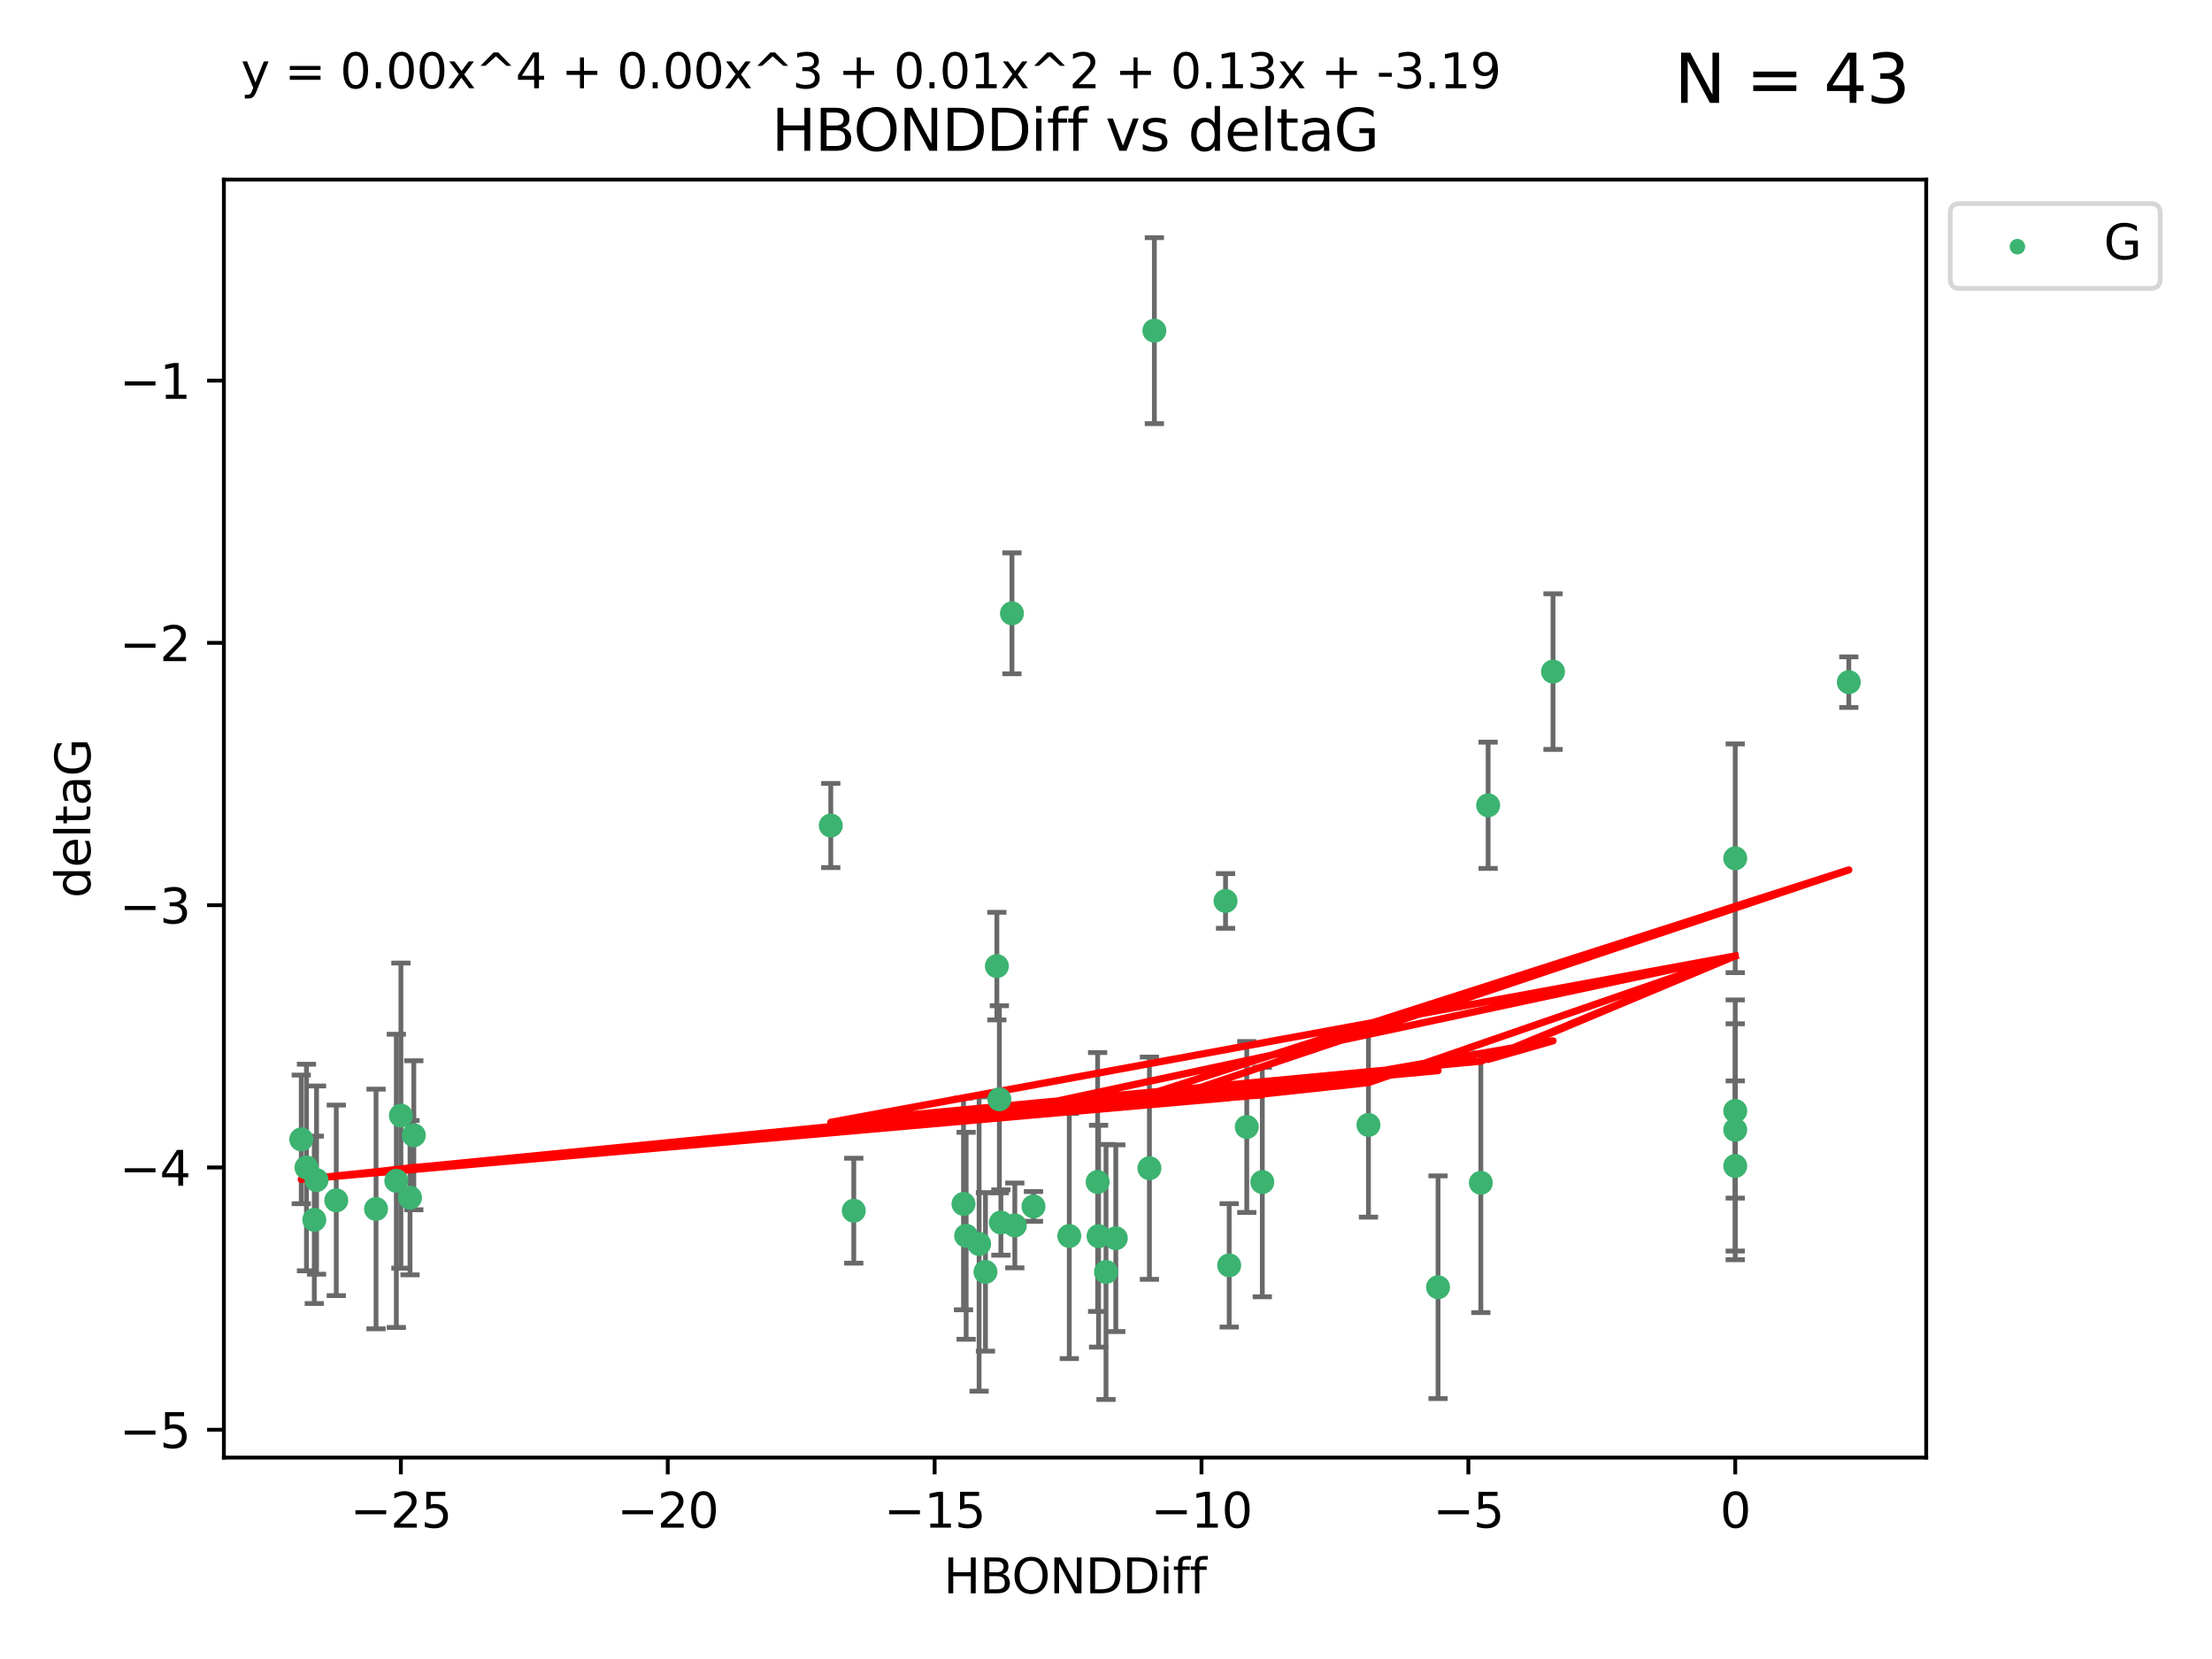 <?xml version="1.0" encoding="utf-8" standalone="no"?>
<!DOCTYPE svg PUBLIC "-//W3C//DTD SVG 1.1//EN"
  "http://www.w3.org/Graphics/SVG/1.1/DTD/svg11.dtd">
<svg xmlns:xlink="http://www.w3.org/1999/xlink" width="460.8pt" height="345.6pt" viewBox="0 0 460.8 345.6" xmlns="http://www.w3.org/2000/svg" version="1.1">
 <defs>
  <style type="text/css">*{stroke-linejoin: round; stroke-linecap: butt}</style>
 </defs>
 <g id="figure_1">
  <g id="patch_1">
   <path d="M 0 345.6 
L 460.8 345.6 
L 460.8 0 
L 0 0 
z
" style="fill: #ffffff"/>
  </g>
  <g id="axes_1">
   <g id="patch_2">
    <path d="M 46.64 303.64 
L 401.26 303.64 
L 401.26 37.411 
L 46.64 37.411 
z
" style="fill: #ffffff"/>
   </g>
   <g id="PathCollection_1">
    <defs>
     <path id="mb81cadf828" d="M 0 1.118 
C 0.297 1.118 0.581 1 0.791 0.791 
C 1 0.581 1.118 0.297 1.118 0 
C 1.118 -0.297 1 -0.581 0.791 -0.791 
C 0.581 -1 0.297 -1.118 0 -1.118 
C -0.297 -1.118 -0.581 -1 -0.791 -0.791 
C -1 -0.581 -1.118 -0.297 -1.118 0 
C -1.118 0.297 -1 0.581 -0.791 0.791 
C -0.581 1 -0.297 1.118 0 1.118 
z
" style="stroke: #3cb371"/>
    </defs>
    <g clip-path="url(#p5a079c9847)">
     <use xlink:href="#mb81cadf828" x="230.401" y="264.972" style="fill: #3cb371; stroke: #3cb371"/>
     <use xlink:href="#mb81cadf828" x="239.445" y="243.357" style="fill: #3cb371; stroke: #3cb371"/>
     <use xlink:href="#mb81cadf828" x="70.053" y="250.055" style="fill: #3cb371; stroke: #3cb371"/>
     <use xlink:href="#mb81cadf828" x="203.966" y="259.141" style="fill: #3cb371; stroke: #3cb371"/>
     <use xlink:href="#mb81cadf828" x="177.858" y="252.211" style="fill: #3cb371; stroke: #3cb371"/>
     <use xlink:href="#mb81cadf828" x="256.061" y="263.595" style="fill: #3cb371; stroke: #3cb371"/>
     <use xlink:href="#mb81cadf828" x="65.941" y="245.836" style="fill: #3cb371; stroke: #3cb371"/>
     <use xlink:href="#mb81cadf828" x="201.269" y="257.437" style="fill: #3cb371; stroke: #3cb371"/>
     <use xlink:href="#mb81cadf828" x="83.517" y="232.401" style="fill: #3cb371; stroke: #3cb371"/>
     <use xlink:href="#mb81cadf828" x="86.204" y="236.494" style="fill: #3cb371; stroke: #3cb371"/>
     <use xlink:href="#mb81cadf828" x="82.563" y="245.992" style="fill: #3cb371; stroke: #3cb371"/>
     <use xlink:href="#mb81cadf828" x="222.751" y="257.476" style="fill: #3cb371; stroke: #3cb371"/>
     <use xlink:href="#mb81cadf828" x="85.414" y="249.492" style="fill: #3cb371; stroke: #3cb371"/>
     <use xlink:href="#mb81cadf828" x="78.337" y="251.854" style="fill: #3cb371; stroke: #3cb371"/>
     <use xlink:href="#mb81cadf828" x="65.472" y="254.111" style="fill: #3cb371; stroke: #3cb371"/>
     <use xlink:href="#mb81cadf828" x="228.852" y="257.518" style="fill: #3cb371; stroke: #3cb371"/>
     <use xlink:href="#mb81cadf828" x="228.658" y="246.229" style="fill: #3cb371; stroke: #3cb371"/>
     <use xlink:href="#mb81cadf828" x="211.404" y="255.28" style="fill: #3cb371; stroke: #3cb371"/>
     <use xlink:href="#mb81cadf828" x="232.443" y="257.942" style="fill: #3cb371; stroke: #3cb371"/>
     <use xlink:href="#mb81cadf828" x="385.141" y="142.106" style="fill: #3cb371; stroke: #3cb371"/>
     <use xlink:href="#mb81cadf828" x="240.475" y="68.883" style="fill: #3cb371; stroke: #3cb371"/>
     <use xlink:href="#mb81cadf828" x="208.503" y="254.674" style="fill: #3cb371; stroke: #3cb371"/>
     <use xlink:href="#mb81cadf828" x="262.96" y="246.241" style="fill: #3cb371; stroke: #3cb371"/>
     <use xlink:href="#mb81cadf828" x="205.29" y="264.956" style="fill: #3cb371; stroke: #3cb371"/>
     <use xlink:href="#mb81cadf828" x="259.725" y="234.768" style="fill: #3cb371; stroke: #3cb371"/>
     <use xlink:href="#mb81cadf828" x="207.669" y="201.259" style="fill: #3cb371; stroke: #3cb371"/>
     <use xlink:href="#mb81cadf828" x="215.295" y="251.32" style="fill: #3cb371; stroke: #3cb371"/>
     <use xlink:href="#mb81cadf828" x="200.718" y="250.798" style="fill: #3cb371; stroke: #3cb371"/>
     <use xlink:href="#mb81cadf828" x="299.57" y="268.158" style="fill: #3cb371; stroke: #3cb371"/>
     <use xlink:href="#mb81cadf828" x="208.188" y="229.002" style="fill: #3cb371; stroke: #3cb371"/>
     <use xlink:href="#mb81cadf828" x="62.759" y="237.354" style="fill: #3cb371; stroke: #3cb371"/>
     <use xlink:href="#mb81cadf828" x="63.843" y="243.213" style="fill: #3cb371; stroke: #3cb371"/>
     <use xlink:href="#mb81cadf828" x="210.809" y="127.765" style="fill: #3cb371; stroke: #3cb371"/>
     <use xlink:href="#mb81cadf828" x="361.482" y="242.893" style="fill: #3cb371; stroke: #3cb371"/>
     <use xlink:href="#mb81cadf828" x="310.004" y="167.759" style="fill: #3cb371; stroke: #3cb371"/>
     <use xlink:href="#mb81cadf828" x="323.521" y="139.907" style="fill: #3cb371; stroke: #3cb371"/>
     <use xlink:href="#mb81cadf828" x="255.302" y="187.683" style="fill: #3cb371; stroke: #3cb371"/>
     <use xlink:href="#mb81cadf828" x="285.074" y="234.344" style="fill: #3cb371; stroke: #3cb371"/>
     <use xlink:href="#mb81cadf828" x="361.482" y="178.803" style="fill: #3cb371; stroke: #3cb371"/>
     <use xlink:href="#mb81cadf828" x="361.482" y="235.362" style="fill: #3cb371; stroke: #3cb371"/>
     <use xlink:href="#mb81cadf828" x="308.485" y="246.397" style="fill: #3cb371; stroke: #3cb371"/>
     <use xlink:href="#mb81cadf828" x="173.067" y="171.969" style="fill: #3cb371; stroke: #3cb371"/>
     <use xlink:href="#mb81cadf828" x="361.482" y="231.428" style="fill: #3cb371; stroke: #3cb371"/>
    </g>
   </g>
   <g id="matplotlib.axis_1">
    <g id="xtick_1">
     <g id="line2d_1">
      <defs>
       <path id="mbbb2f25115" d="M 0 0 
L 0 3.5 
" style="stroke: #000000; stroke-width: 0.8"/>
      </defs>
      <g>
       <use xlink:href="#mbbb2f25115" x="83.511" y="303.64" style="stroke: #000000; stroke-width: 0.8"/>
      </g>
     </g>
     <g id="text_1">
      <!-- −25 -->
      <g transform="translate(72.959 318.238)scale(0.1 -0.1)">
       <defs>
        <path id="DejaVuSans-2212" d="M 678 2272 
L 4684 2272 
L 4684 1741 
L 678 1741 
L 678 2272 
z
" transform="scale(0.016)"/>
        <path id="DejaVuSans-32" d="M 1228 531 
L 3431 531 
L 3431 0 
L 469 0 
L 469 531 
Q 828 903 1448 1529 
Q 2069 2156 2228 2338 
Q 2531 2678 2651 2914 
Q 2772 3150 2772 3378 
Q 2772 3750 2511 3984 
Q 2250 4219 1831 4219 
Q 1534 4219 1204 4116 
Q 875 4013 500 3803 
L 500 4441 
Q 881 4594 1212 4672 
Q 1544 4750 1819 4750 
Q 2544 4750 2975 4387 
Q 3406 4025 3406 3419 
Q 3406 3131 3298 2873 
Q 3191 2616 2906 2266 
Q 2828 2175 2409 1742 
Q 1991 1309 1228 531 
z
" transform="scale(0.016)"/>
        <path id="DejaVuSans-35" d="M 691 4666 
L 3169 4666 
L 3169 4134 
L 1269 4134 
L 1269 2991 
Q 1406 3038 1543 3061 
Q 1681 3084 1819 3084 
Q 2600 3084 3056 2656 
Q 3513 2228 3513 1497 
Q 3513 744 3044 326 
Q 2575 -91 1722 -91 
Q 1428 -91 1123 -41 
Q 819 9 494 109 
L 494 744 
Q 775 591 1075 516 
Q 1375 441 1709 441 
Q 2250 441 2565 725 
Q 2881 1009 2881 1497 
Q 2881 1984 2565 2268 
Q 2250 2553 1709 2553 
Q 1456 2553 1204 2497 
Q 953 2441 691 2322 
L 691 4666 
z
" transform="scale(0.016)"/>
       </defs>
       <use xlink:href="#DejaVuSans-2212"/>
       <use xlink:href="#DejaVuSans-32" x="83.789"/>
       <use xlink:href="#DejaVuSans-35" x="147.412"/>
      </g>
     </g>
    </g>
    <g id="xtick_2">
     <g id="line2d_2">
      <g>
       <use xlink:href="#mbbb2f25115" x="139.105" y="303.64" style="stroke: #000000; stroke-width: 0.8"/>
      </g>
     </g>
     <g id="text_2">
      <!-- −20 -->
      <g transform="translate(128.553 318.238)scale(0.1 -0.1)">
       <defs>
        <path id="DejaVuSans-30" d="M 2034 4250 
Q 1547 4250 1301 3770 
Q 1056 3291 1056 2328 
Q 1056 1369 1301 889 
Q 1547 409 2034 409 
Q 2525 409 2770 889 
Q 3016 1369 3016 2328 
Q 3016 3291 2770 3770 
Q 2525 4250 2034 4250 
z
M 2034 4750 
Q 2819 4750 3233 4129 
Q 3647 3509 3647 2328 
Q 3647 1150 3233 529 
Q 2819 -91 2034 -91 
Q 1250 -91 836 529 
Q 422 1150 422 2328 
Q 422 3509 836 4129 
Q 1250 4750 2034 4750 
z
" transform="scale(0.016)"/>
       </defs>
       <use xlink:href="#DejaVuSans-2212"/>
       <use xlink:href="#DejaVuSans-32" x="83.789"/>
       <use xlink:href="#DejaVuSans-30" x="147.412"/>
      </g>
     </g>
    </g>
    <g id="xtick_3">
     <g id="line2d_3">
      <g>
       <use xlink:href="#mbbb2f25115" x="194.7" y="303.64" style="stroke: #000000; stroke-width: 0.8"/>
      </g>
     </g>
     <g id="text_3">
      <!-- −15 -->
      <g transform="translate(184.147 318.238)scale(0.1 -0.1)">
       <defs>
        <path id="DejaVuSans-31" d="M 794 531 
L 1825 531 
L 1825 4091 
L 703 3866 
L 703 4441 
L 1819 4666 
L 2450 4666 
L 2450 531 
L 3481 531 
L 3481 0 
L 794 0 
L 794 531 
z
" transform="scale(0.016)"/>
       </defs>
       <use xlink:href="#DejaVuSans-2212"/>
       <use xlink:href="#DejaVuSans-31" x="83.789"/>
       <use xlink:href="#DejaVuSans-35" x="147.412"/>
      </g>
     </g>
    </g>
    <g id="xtick_4">
     <g id="line2d_4">
      <g>
       <use xlink:href="#mbbb2f25115" x="250.294" y="303.64" style="stroke: #000000; stroke-width: 0.8"/>
      </g>
     </g>
     <g id="text_4">
      <!-- −10 -->
      <g transform="translate(239.742 318.238)scale(0.1 -0.1)">
       <use xlink:href="#DejaVuSans-2212"/>
       <use xlink:href="#DejaVuSans-31" x="83.789"/>
       <use xlink:href="#DejaVuSans-30" x="147.412"/>
      </g>
     </g>
    </g>
    <g id="xtick_5">
     <g id="line2d_5">
      <g>
       <use xlink:href="#mbbb2f25115" x="305.888" y="303.64" style="stroke: #000000; stroke-width: 0.8"/>
      </g>
     </g>
     <g id="text_5">
      <!-- −5 -->
      <g transform="translate(298.517 318.238)scale(0.1 -0.1)">
       <use xlink:href="#DejaVuSans-2212"/>
       <use xlink:href="#DejaVuSans-35" x="83.789"/>
      </g>
     </g>
    </g>
    <g id="xtick_6">
     <g id="line2d_6">
      <g>
       <use xlink:href="#mbbb2f25115" x="361.482" y="303.64" style="stroke: #000000; stroke-width: 0.8"/>
      </g>
     </g>
     <g id="text_6">
      <!-- 0 -->
      <g transform="translate(358.301 318.238)scale(0.1 -0.1)">
       <use xlink:href="#DejaVuSans-30"/>
      </g>
     </g>
    </g>
    <g id="text_7">
     <!-- HBONDDiff -->
     <g transform="translate(196.561 331.917)scale(0.1 -0.1)">
      <defs>
       <path id="DejaVuSans-48" d="M 628 4666 
L 1259 4666 
L 1259 2753 
L 3553 2753 
L 3553 4666 
L 4184 4666 
L 4184 0 
L 3553 0 
L 3553 2222 
L 1259 2222 
L 1259 0 
L 628 0 
L 628 4666 
z
" transform="scale(0.016)"/>
       <path id="DejaVuSans-42" d="M 1259 2228 
L 1259 519 
L 2272 519 
Q 2781 519 3026 730 
Q 3272 941 3272 1375 
Q 3272 1813 3026 2020 
Q 2781 2228 2272 2228 
L 1259 2228 
z
M 1259 4147 
L 1259 2741 
L 2194 2741 
Q 2656 2741 2882 2914 
Q 3109 3088 3109 3444 
Q 3109 3797 2882 3972 
Q 2656 4147 2194 4147 
L 1259 4147 
z
M 628 4666 
L 2241 4666 
Q 2963 4666 3353 4366 
Q 3744 4066 3744 3513 
Q 3744 3084 3544 2831 
Q 3344 2578 2956 2516 
Q 3422 2416 3680 2098 
Q 3938 1781 3938 1306 
Q 3938 681 3513 340 
Q 3088 0 2303 0 
L 628 0 
L 628 4666 
z
" transform="scale(0.016)"/>
       <path id="DejaVuSans-4f" d="M 2522 4238 
Q 1834 4238 1429 3725 
Q 1025 3213 1025 2328 
Q 1025 1447 1429 934 
Q 1834 422 2522 422 
Q 3209 422 3611 934 
Q 4013 1447 4013 2328 
Q 4013 3213 3611 3725 
Q 3209 4238 2522 4238 
z
M 2522 4750 
Q 3503 4750 4090 4092 
Q 4678 3434 4678 2328 
Q 4678 1225 4090 567 
Q 3503 -91 2522 -91 
Q 1538 -91 948 565 
Q 359 1222 359 2328 
Q 359 3434 948 4092 
Q 1538 4750 2522 4750 
z
" transform="scale(0.016)"/>
       <path id="DejaVuSans-4e" d="M 628 4666 
L 1478 4666 
L 3547 763 
L 3547 4666 
L 4159 4666 
L 4159 0 
L 3309 0 
L 1241 3903 
L 1241 0 
L 628 0 
L 628 4666 
z
" transform="scale(0.016)"/>
       <path id="DejaVuSans-44" d="M 1259 4147 
L 1259 519 
L 2022 519 
Q 2988 519 3436 956 
Q 3884 1394 3884 2338 
Q 3884 3275 3436 3711 
Q 2988 4147 2022 4147 
L 1259 4147 
z
M 628 4666 
L 1925 4666 
Q 3281 4666 3915 4102 
Q 4550 3538 4550 2338 
Q 4550 1131 3912 565 
Q 3275 0 1925 0 
L 628 0 
L 628 4666 
z
" transform="scale(0.016)"/>
       <path id="DejaVuSans-69" d="M 603 3500 
L 1178 3500 
L 1178 0 
L 603 0 
L 603 3500 
z
M 603 4863 
L 1178 4863 
L 1178 4134 
L 603 4134 
L 603 4863 
z
" transform="scale(0.016)"/>
       <path id="DejaVuSans-66" d="M 2375 4863 
L 2375 4384 
L 1825 4384 
Q 1516 4384 1395 4259 
Q 1275 4134 1275 3809 
L 1275 3500 
L 2222 3500 
L 2222 3053 
L 1275 3053 
L 1275 0 
L 697 0 
L 697 3053 
L 147 3053 
L 147 3500 
L 697 3500 
L 697 3744 
Q 697 4328 969 4595 
Q 1241 4863 1831 4863 
L 2375 4863 
z
" transform="scale(0.016)"/>
      </defs>
      <use xlink:href="#DejaVuSans-48"/>
      <use xlink:href="#DejaVuSans-42" x="75.195"/>
      <use xlink:href="#DejaVuSans-4f" x="142.049"/>
      <use xlink:href="#DejaVuSans-4e" x="220.76"/>
      <use xlink:href="#DejaVuSans-44" x="295.564"/>
      <use xlink:href="#DejaVuSans-44" x="372.566"/>
      <use xlink:href="#DejaVuSans-69" x="449.568"/>
      <use xlink:href="#DejaVuSans-66" x="477.352"/>
      <use xlink:href="#DejaVuSans-66" x="512.557"/>
     </g>
    </g>
   </g>
   <g id="matplotlib.axis_2">
    <g id="ytick_1">
     <g id="line2d_7">
      <defs>
       <path id="mfcc86437fc" d="M 0 0 
L -3.5 0 
" style="stroke: #000000; stroke-width: 0.8"/>
      </defs>
      <g>
       <use xlink:href="#mfcc86437fc" x="46.64" y="297.844" style="stroke: #000000; stroke-width: 0.8"/>
      </g>
     </g>
     <g id="text_8">
      <!-- −5 -->
      <g transform="translate(24.898 301.643)scale(0.1 -0.1)">
       <use xlink:href="#DejaVuSans-2212"/>
       <use xlink:href="#DejaVuSans-35" x="83.789"/>
      </g>
     </g>
    </g>
    <g id="ytick_2">
     <g id="line2d_8">
      <g>
       <use xlink:href="#mfcc86437fc" x="46.64" y="243.204" style="stroke: #000000; stroke-width: 0.8"/>
      </g>
     </g>
     <g id="text_9">
      <!-- −4 -->
      <g transform="translate(24.898 247.003)scale(0.1 -0.1)">
       <defs>
        <path id="DejaVuSans-34" d="M 2419 4116 
L 825 1625 
L 2419 1625 
L 2419 4116 
z
M 2253 4666 
L 3047 4666 
L 3047 1625 
L 3713 1625 
L 3713 1100 
L 3047 1100 
L 3047 0 
L 2419 0 
L 2419 1100 
L 313 1100 
L 313 1709 
L 2253 4666 
z
" transform="scale(0.016)"/>
       </defs>
       <use xlink:href="#DejaVuSans-2212"/>
       <use xlink:href="#DejaVuSans-34" x="83.789"/>
      </g>
     </g>
    </g>
    <g id="ytick_3">
     <g id="line2d_9">
      <g>
       <use xlink:href="#mfcc86437fc" x="46.64" y="188.564" style="stroke: #000000; stroke-width: 0.8"/>
      </g>
     </g>
     <g id="text_10">
      <!-- −3 -->
      <g transform="translate(24.898 192.364)scale(0.1 -0.1)">
       <defs>
        <path id="DejaVuSans-33" d="M 2597 2516 
Q 3050 2419 3304 2112 
Q 3559 1806 3559 1356 
Q 3559 666 3084 287 
Q 2609 -91 1734 -91 
Q 1441 -91 1130 -33 
Q 819 25 488 141 
L 488 750 
Q 750 597 1062 519 
Q 1375 441 1716 441 
Q 2309 441 2620 675 
Q 2931 909 2931 1356 
Q 2931 1769 2642 2001 
Q 2353 2234 1838 2234 
L 1294 2234 
L 1294 2753 
L 1863 2753 
Q 2328 2753 2575 2939 
Q 2822 3125 2822 3475 
Q 2822 3834 2567 4026 
Q 2313 4219 1838 4219 
Q 1578 4219 1281 4162 
Q 984 4106 628 3988 
L 628 4550 
Q 988 4650 1302 4700 
Q 1616 4750 1894 4750 
Q 2613 4750 3031 4423 
Q 3450 4097 3450 3541 
Q 3450 3153 3228 2886 
Q 3006 2619 2597 2516 
z
" transform="scale(0.016)"/>
       </defs>
       <use xlink:href="#DejaVuSans-2212"/>
       <use xlink:href="#DejaVuSans-33" x="83.789"/>
      </g>
     </g>
    </g>
    <g id="ytick_4">
     <g id="line2d_10">
      <g>
       <use xlink:href="#mfcc86437fc" x="46.64" y="133.924" style="stroke: #000000; stroke-width: 0.8"/>
      </g>
     </g>
     <g id="text_11">
      <!-- −2 -->
      <g transform="translate(24.898 137.724)scale(0.1 -0.1)">
       <use xlink:href="#DejaVuSans-2212"/>
       <use xlink:href="#DejaVuSans-32" x="83.789"/>
      </g>
     </g>
    </g>
    <g id="ytick_5">
     <g id="line2d_11">
      <g>
       <use xlink:href="#mfcc86437fc" x="46.64" y="79.284" style="stroke: #000000; stroke-width: 0.8"/>
      </g>
     </g>
     <g id="text_12">
      <!-- −1 -->
      <g transform="translate(24.898 83.084)scale(0.1 -0.1)">
       <use xlink:href="#DejaVuSans-2212"/>
       <use xlink:href="#DejaVuSans-31" x="83.789"/>
      </g>
     </g>
    </g>
    <g id="text_13">
     <!-- deltaG -->
     <g transform="translate(18.818 187.064)rotate(-90)scale(0.1 -0.1)">
      <defs>
       <path id="DejaVuSans-64" d="M 2906 2969 
L 2906 4863 
L 3481 4863 
L 3481 0 
L 2906 0 
L 2906 525 
Q 2725 213 2448 61 
Q 2172 -91 1784 -91 
Q 1150 -91 751 415 
Q 353 922 353 1747 
Q 353 2572 751 3078 
Q 1150 3584 1784 3584 
Q 2172 3584 2448 3432 
Q 2725 3281 2906 2969 
z
M 947 1747 
Q 947 1113 1208 752 
Q 1469 391 1925 391 
Q 2381 391 2643 752 
Q 2906 1113 2906 1747 
Q 2906 2381 2643 2742 
Q 2381 3103 1925 3103 
Q 1469 3103 1208 2742 
Q 947 2381 947 1747 
z
" transform="scale(0.016)"/>
       <path id="DejaVuSans-65" d="M 3597 1894 
L 3597 1613 
L 953 1613 
Q 991 1019 1311 708 
Q 1631 397 2203 397 
Q 2534 397 2845 478 
Q 3156 559 3463 722 
L 3463 178 
Q 3153 47 2828 -22 
Q 2503 -91 2169 -91 
Q 1331 -91 842 396 
Q 353 884 353 1716 
Q 353 2575 817 3079 
Q 1281 3584 2069 3584 
Q 2775 3584 3186 3129 
Q 3597 2675 3597 1894 
z
M 3022 2063 
Q 3016 2534 2758 2815 
Q 2500 3097 2075 3097 
Q 1594 3097 1305 2825 
Q 1016 2553 972 2059 
L 3022 2063 
z
" transform="scale(0.016)"/>
       <path id="DejaVuSans-6c" d="M 603 4863 
L 1178 4863 
L 1178 0 
L 603 0 
L 603 4863 
z
" transform="scale(0.016)"/>
       <path id="DejaVuSans-74" d="M 1172 4494 
L 1172 3500 
L 2356 3500 
L 2356 3053 
L 1172 3053 
L 1172 1153 
Q 1172 725 1289 603 
Q 1406 481 1766 481 
L 2356 481 
L 2356 0 
L 1766 0 
Q 1100 0 847 248 
Q 594 497 594 1153 
L 594 3053 
L 172 3053 
L 172 3500 
L 594 3500 
L 594 4494 
L 1172 4494 
z
" transform="scale(0.016)"/>
       <path id="DejaVuSans-61" d="M 2194 1759 
Q 1497 1759 1228 1600 
Q 959 1441 959 1056 
Q 959 750 1161 570 
Q 1363 391 1709 391 
Q 2188 391 2477 730 
Q 2766 1069 2766 1631 
L 2766 1759 
L 2194 1759 
z
M 3341 1997 
L 3341 0 
L 2766 0 
L 2766 531 
Q 2569 213 2275 61 
Q 1981 -91 1556 -91 
Q 1019 -91 701 211 
Q 384 513 384 1019 
Q 384 1609 779 1909 
Q 1175 2209 1959 2209 
L 2766 2209 
L 2766 2266 
Q 2766 2663 2505 2880 
Q 2244 3097 1772 3097 
Q 1472 3097 1187 3025 
Q 903 2953 641 2809 
L 641 3341 
Q 956 3463 1253 3523 
Q 1550 3584 1831 3584 
Q 2591 3584 2966 3190 
Q 3341 2797 3341 1997 
z
" transform="scale(0.016)"/>
       <path id="DejaVuSans-47" d="M 3809 666 
L 3809 1919 
L 2778 1919 
L 2778 2438 
L 4434 2438 
L 4434 434 
Q 4069 175 3628 42 
Q 3188 -91 2688 -91 
Q 1594 -91 976 548 
Q 359 1188 359 2328 
Q 359 3472 976 4111 
Q 1594 4750 2688 4750 
Q 3144 4750 3555 4637 
Q 3966 4525 4313 4306 
L 4313 3634 
Q 3963 3931 3569 4081 
Q 3175 4231 2741 4231 
Q 1884 4231 1454 3753 
Q 1025 3275 1025 2328 
Q 1025 1384 1454 906 
Q 1884 428 2741 428 
Q 3075 428 3337 486 
Q 3600 544 3809 666 
z
" transform="scale(0.016)"/>
      </defs>
      <use xlink:href="#DejaVuSans-64"/>
      <use xlink:href="#DejaVuSans-65" x="63.477"/>
      <use xlink:href="#DejaVuSans-6c" x="125"/>
      <use xlink:href="#DejaVuSans-74" x="152.783"/>
      <use xlink:href="#DejaVuSans-61" x="191.992"/>
      <use xlink:href="#DejaVuSans-47" x="253.271"/>
     </g>
    </g>
   </g>
   <g id="LineCollection_1">
    <path d="M 230.401 291.539 
L 230.401 238.405 
" clip-path="url(#p5a079c9847)" style="fill: none; stroke: #696969"/>
    <path d="M 239.445 266.51 
L 239.445 220.204 
" clip-path="url(#p5a079c9847)" style="fill: none; stroke: #696969"/>
    <path d="M 70.053 269.901 
L 70.053 230.209 
" clip-path="url(#p5a079c9847)" style="fill: none; stroke: #696969"/>
    <path d="M 203.966 289.801 
L 203.966 228.482 
" clip-path="url(#p5a079c9847)" style="fill: none; stroke: #696969"/>
    <path d="M 177.858 263.143 
L 177.858 241.28 
" clip-path="url(#p5a079c9847)" style="fill: none; stroke: #696969"/>
    <path d="M 256.061 276.447 
L 256.061 250.742 
" clip-path="url(#p5a079c9847)" style="fill: none; stroke: #696969"/>
    <path d="M 65.941 265.441 
L 65.941 226.232 
" clip-path="url(#p5a079c9847)" style="fill: none; stroke: #696969"/>
    <path d="M 201.269 278.993 
L 201.269 235.88 
" clip-path="url(#p5a079c9847)" style="fill: none; stroke: #696969"/>
    <path d="M 83.517 264.182 
L 83.517 200.62 
" clip-path="url(#p5a079c9847)" style="fill: none; stroke: #696969"/>
    <path d="M 86.204 252.013 
L 86.204 220.976 
" clip-path="url(#p5a079c9847)" style="fill: none; stroke: #696969"/>
    <path d="M 82.563 276.528 
L 82.563 215.456 
" clip-path="url(#p5a079c9847)" style="fill: none; stroke: #696969"/>
    <path d="M 222.751 283.018 
L 222.751 231.934 
" clip-path="url(#p5a079c9847)" style="fill: none; stroke: #696969"/>
    <path d="M 85.414 265.571 
L 85.414 233.414 
" clip-path="url(#p5a079c9847)" style="fill: none; stroke: #696969"/>
    <path d="M 78.337 276.82 
L 78.337 226.888 
" clip-path="url(#p5a079c9847)" style="fill: none; stroke: #696969"/>
    <path d="M 65.472 271.544 
L 65.472 236.678 
" clip-path="url(#p5a079c9847)" style="fill: none; stroke: #696969"/>
    <path d="M 228.852 280.619 
L 228.852 234.417 
" clip-path="url(#p5a079c9847)" style="fill: none; stroke: #696969"/>
    <path d="M 228.658 273.192 
L 228.658 219.267 
" clip-path="url(#p5a079c9847)" style="fill: none; stroke: #696969"/>
    <path d="M 211.404 264.116 
L 211.404 246.445 
" clip-path="url(#p5a079c9847)" style="fill: none; stroke: #696969"/>
    <path d="M 232.443 277.391 
L 232.443 238.493 
" clip-path="url(#p5a079c9847)" style="fill: none; stroke: #696969"/>
    <path d="M 385.141 147.375 
L 385.141 136.837 
" clip-path="url(#p5a079c9847)" style="fill: none; stroke: #696969"/>
    <path d="M 240.475 88.254 
L 240.475 49.513 
" clip-path="url(#p5a079c9847)" style="fill: none; stroke: #696969"/>
    <path d="M 208.503 261.477 
L 208.503 247.87 
" clip-path="url(#p5a079c9847)" style="fill: none; stroke: #696969"/>
    <path d="M 262.96 270.142 
L 262.96 222.34 
" clip-path="url(#p5a079c9847)" style="fill: none; stroke: #696969"/>
    <path d="M 205.29 281.463 
L 205.29 248.45 
" clip-path="url(#p5a079c9847)" style="fill: none; stroke: #696969"/>
    <path d="M 259.725 252.578 
L 259.725 216.959 
" clip-path="url(#p5a079c9847)" style="fill: none; stroke: #696969"/>
    <path d="M 207.669 212.466 
L 207.669 190.051 
" clip-path="url(#p5a079c9847)" style="fill: none; stroke: #696969"/>
    <path d="M 215.295 254.415 
L 215.295 248.226 
" clip-path="url(#p5a079c9847)" style="fill: none; stroke: #696969"/>
    <path d="M 200.718 272.857 
L 200.718 228.74 
" clip-path="url(#p5a079c9847)" style="fill: none; stroke: #696969"/>
    <path d="M 299.57 291.357 
L 299.57 244.958 
" clip-path="url(#p5a079c9847)" style="fill: none; stroke: #696969"/>
    <path d="M 208.188 248.489 
L 208.188 209.516 
" clip-path="url(#p5a079c9847)" style="fill: none; stroke: #696969"/>
    <path d="M 62.759 250.753 
L 62.759 223.954 
" clip-path="url(#p5a079c9847)" style="fill: none; stroke: #696969"/>
    <path d="M 63.843 264.733 
L 63.843 221.693 
" clip-path="url(#p5a079c9847)" style="fill: none; stroke: #696969"/>
    <path d="M 210.809 140.357 
L 210.809 115.174 
" clip-path="url(#p5a079c9847)" style="fill: none; stroke: #696969"/>
    <path d="M 361.482 260.618 
L 361.482 225.168 
" clip-path="url(#p5a079c9847)" style="fill: none; stroke: #696969"/>
    <path d="M 310.004 180.911 
L 310.004 154.608 
" clip-path="url(#p5a079c9847)" style="fill: none; stroke: #696969"/>
    <path d="M 323.521 156.119 
L 323.521 123.695 
" clip-path="url(#p5a079c9847)" style="fill: none; stroke: #696969"/>
    <path d="M 255.302 193.382 
L 255.302 181.984 
" clip-path="url(#p5a079c9847)" style="fill: none; stroke: #696969"/>
    <path d="M 285.074 253.55 
L 285.074 215.138 
" clip-path="url(#p5a079c9847)" style="fill: none; stroke: #696969"/>
    <path d="M 361.482 202.627 
L 361.482 154.978 
" clip-path="url(#p5a079c9847)" style="fill: none; stroke: #696969"/>
    <path d="M 361.482 262.421 
L 361.482 208.303 
" clip-path="url(#p5a079c9847)" style="fill: none; stroke: #696969"/>
    <path d="M 308.485 273.437 
L 308.485 219.357 
" clip-path="url(#p5a079c9847)" style="fill: none; stroke: #696969"/>
    <path d="M 173.067 180.734 
L 173.067 163.205 
" clip-path="url(#p5a079c9847)" style="fill: none; stroke: #696969"/>
    <path d="M 361.482 249.586 
L 361.482 213.27 
" clip-path="url(#p5a079c9847)" style="fill: none; stroke: #696969"/>
   </g>
   <g id="line2d_12">
    <defs>
     <path id="m81e65b0ad9" d="M 2 0 
L -2 -0 
" style="stroke: #696969"/>
    </defs>
    <g clip-path="url(#p5a079c9847)">
     <use xlink:href="#m81e65b0ad9" x="230.401" y="291.539" style="fill: #696969; stroke: #696969"/>
     <use xlink:href="#m81e65b0ad9" x="239.445" y="266.51" style="fill: #696969; stroke: #696969"/>
     <use xlink:href="#m81e65b0ad9" x="70.053" y="269.901" style="fill: #696969; stroke: #696969"/>
     <use xlink:href="#m81e65b0ad9" x="203.966" y="289.801" style="fill: #696969; stroke: #696969"/>
     <use xlink:href="#m81e65b0ad9" x="177.858" y="263.143" style="fill: #696969; stroke: #696969"/>
     <use xlink:href="#m81e65b0ad9" x="256.061" y="276.447" style="fill: #696969; stroke: #696969"/>
     <use xlink:href="#m81e65b0ad9" x="65.941" y="265.441" style="fill: #696969; stroke: #696969"/>
     <use xlink:href="#m81e65b0ad9" x="201.269" y="278.993" style="fill: #696969; stroke: #696969"/>
     <use xlink:href="#m81e65b0ad9" x="83.517" y="264.182" style="fill: #696969; stroke: #696969"/>
     <use xlink:href="#m81e65b0ad9" x="86.204" y="252.013" style="fill: #696969; stroke: #696969"/>
     <use xlink:href="#m81e65b0ad9" x="82.563" y="276.528" style="fill: #696969; stroke: #696969"/>
     <use xlink:href="#m81e65b0ad9" x="222.751" y="283.018" style="fill: #696969; stroke: #696969"/>
     <use xlink:href="#m81e65b0ad9" x="85.414" y="265.571" style="fill: #696969; stroke: #696969"/>
     <use xlink:href="#m81e65b0ad9" x="78.337" y="276.82" style="fill: #696969; stroke: #696969"/>
     <use xlink:href="#m81e65b0ad9" x="65.472" y="271.544" style="fill: #696969; stroke: #696969"/>
     <use xlink:href="#m81e65b0ad9" x="228.852" y="280.619" style="fill: #696969; stroke: #696969"/>
     <use xlink:href="#m81e65b0ad9" x="228.658" y="273.192" style="fill: #696969; stroke: #696969"/>
     <use xlink:href="#m81e65b0ad9" x="211.404" y="264.116" style="fill: #696969; stroke: #696969"/>
     <use xlink:href="#m81e65b0ad9" x="232.443" y="277.391" style="fill: #696969; stroke: #696969"/>
     <use xlink:href="#m81e65b0ad9" x="385.141" y="147.375" style="fill: #696969; stroke: #696969"/>
     <use xlink:href="#m81e65b0ad9" x="240.475" y="88.254" style="fill: #696969; stroke: #696969"/>
     <use xlink:href="#m81e65b0ad9" x="208.503" y="261.477" style="fill: #696969; stroke: #696969"/>
     <use xlink:href="#m81e65b0ad9" x="262.96" y="270.142" style="fill: #696969; stroke: #696969"/>
     <use xlink:href="#m81e65b0ad9" x="205.29" y="281.463" style="fill: #696969; stroke: #696969"/>
     <use xlink:href="#m81e65b0ad9" x="259.725" y="252.578" style="fill: #696969; stroke: #696969"/>
     <use xlink:href="#m81e65b0ad9" x="207.669" y="212.466" style="fill: #696969; stroke: #696969"/>
     <use xlink:href="#m81e65b0ad9" x="215.295" y="254.415" style="fill: #696969; stroke: #696969"/>
     <use xlink:href="#m81e65b0ad9" x="200.718" y="272.857" style="fill: #696969; stroke: #696969"/>
     <use xlink:href="#m81e65b0ad9" x="299.57" y="291.357" style="fill: #696969; stroke: #696969"/>
     <use xlink:href="#m81e65b0ad9" x="208.188" y="248.489" style="fill: #696969; stroke: #696969"/>
     <use xlink:href="#m81e65b0ad9" x="62.759" y="250.753" style="fill: #696969; stroke: #696969"/>
     <use xlink:href="#m81e65b0ad9" x="63.843" y="264.733" style="fill: #696969; stroke: #696969"/>
     <use xlink:href="#m81e65b0ad9" x="210.809" y="140.357" style="fill: #696969; stroke: #696969"/>
     <use xlink:href="#m81e65b0ad9" x="361.482" y="260.618" style="fill: #696969; stroke: #696969"/>
     <use xlink:href="#m81e65b0ad9" x="310.004" y="180.911" style="fill: #696969; stroke: #696969"/>
     <use xlink:href="#m81e65b0ad9" x="323.521" y="156.119" style="fill: #696969; stroke: #696969"/>
     <use xlink:href="#m81e65b0ad9" x="255.302" y="193.382" style="fill: #696969; stroke: #696969"/>
     <use xlink:href="#m81e65b0ad9" x="285.074" y="253.55" style="fill: #696969; stroke: #696969"/>
     <use xlink:href="#m81e65b0ad9" x="361.482" y="202.627" style="fill: #696969; stroke: #696969"/>
     <use xlink:href="#m81e65b0ad9" x="361.482" y="262.421" style="fill: #696969; stroke: #696969"/>
     <use xlink:href="#m81e65b0ad9" x="308.485" y="273.437" style="fill: #696969; stroke: #696969"/>
     <use xlink:href="#m81e65b0ad9" x="173.067" y="180.734" style="fill: #696969; stroke: #696969"/>
     <use xlink:href="#m81e65b0ad9" x="361.482" y="249.586" style="fill: #696969; stroke: #696969"/>
    </g>
   </g>
   <g id="line2d_13">
    <g clip-path="url(#p5a079c9847)">
     <use xlink:href="#m81e65b0ad9" x="230.401" y="238.405" style="fill: #696969; stroke: #696969"/>
     <use xlink:href="#m81e65b0ad9" x="239.445" y="220.204" style="fill: #696969; stroke: #696969"/>
     <use xlink:href="#m81e65b0ad9" x="70.053" y="230.209" style="fill: #696969; stroke: #696969"/>
     <use xlink:href="#m81e65b0ad9" x="203.966" y="228.482" style="fill: #696969; stroke: #696969"/>
     <use xlink:href="#m81e65b0ad9" x="177.858" y="241.28" style="fill: #696969; stroke: #696969"/>
     <use xlink:href="#m81e65b0ad9" x="256.061" y="250.742" style="fill: #696969; stroke: #696969"/>
     <use xlink:href="#m81e65b0ad9" x="65.941" y="226.232" style="fill: #696969; stroke: #696969"/>
     <use xlink:href="#m81e65b0ad9" x="201.269" y="235.88" style="fill: #696969; stroke: #696969"/>
     <use xlink:href="#m81e65b0ad9" x="83.517" y="200.62" style="fill: #696969; stroke: #696969"/>
     <use xlink:href="#m81e65b0ad9" x="86.204" y="220.976" style="fill: #696969; stroke: #696969"/>
     <use xlink:href="#m81e65b0ad9" x="82.563" y="215.456" style="fill: #696969; stroke: #696969"/>
     <use xlink:href="#m81e65b0ad9" x="222.751" y="231.934" style="fill: #696969; stroke: #696969"/>
     <use xlink:href="#m81e65b0ad9" x="85.414" y="233.414" style="fill: #696969; stroke: #696969"/>
     <use xlink:href="#m81e65b0ad9" x="78.337" y="226.888" style="fill: #696969; stroke: #696969"/>
     <use xlink:href="#m81e65b0ad9" x="65.472" y="236.678" style="fill: #696969; stroke: #696969"/>
     <use xlink:href="#m81e65b0ad9" x="228.852" y="234.417" style="fill: #696969; stroke: #696969"/>
     <use xlink:href="#m81e65b0ad9" x="228.658" y="219.267" style="fill: #696969; stroke: #696969"/>
     <use xlink:href="#m81e65b0ad9" x="211.404" y="246.445" style="fill: #696969; stroke: #696969"/>
     <use xlink:href="#m81e65b0ad9" x="232.443" y="238.493" style="fill: #696969; stroke: #696969"/>
     <use xlink:href="#m81e65b0ad9" x="385.141" y="136.837" style="fill: #696969; stroke: #696969"/>
     <use xlink:href="#m81e65b0ad9" x="240.475" y="49.513" style="fill: #696969; stroke: #696969"/>
     <use xlink:href="#m81e65b0ad9" x="208.503" y="247.87" style="fill: #696969; stroke: #696969"/>
     <use xlink:href="#m81e65b0ad9" x="262.96" y="222.34" style="fill: #696969; stroke: #696969"/>
     <use xlink:href="#m81e65b0ad9" x="205.29" y="248.45" style="fill: #696969; stroke: #696969"/>
     <use xlink:href="#m81e65b0ad9" x="259.725" y="216.959" style="fill: #696969; stroke: #696969"/>
     <use xlink:href="#m81e65b0ad9" x="207.669" y="190.051" style="fill: #696969; stroke: #696969"/>
     <use xlink:href="#m81e65b0ad9" x="215.295" y="248.226" style="fill: #696969; stroke: #696969"/>
     <use xlink:href="#m81e65b0ad9" x="200.718" y="228.74" style="fill: #696969; stroke: #696969"/>
     <use xlink:href="#m81e65b0ad9" x="299.57" y="244.958" style="fill: #696969; stroke: #696969"/>
     <use xlink:href="#m81e65b0ad9" x="208.188" y="209.516" style="fill: #696969; stroke: #696969"/>
     <use xlink:href="#m81e65b0ad9" x="62.759" y="223.954" style="fill: #696969; stroke: #696969"/>
     <use xlink:href="#m81e65b0ad9" x="63.843" y="221.693" style="fill: #696969; stroke: #696969"/>
     <use xlink:href="#m81e65b0ad9" x="210.809" y="115.174" style="fill: #696969; stroke: #696969"/>
     <use xlink:href="#m81e65b0ad9" x="361.482" y="225.168" style="fill: #696969; stroke: #696969"/>
     <use xlink:href="#m81e65b0ad9" x="310.004" y="154.608" style="fill: #696969; stroke: #696969"/>
     <use xlink:href="#m81e65b0ad9" x="323.521" y="123.695" style="fill: #696969; stroke: #696969"/>
     <use xlink:href="#m81e65b0ad9" x="255.302" y="181.984" style="fill: #696969; stroke: #696969"/>
     <use xlink:href="#m81e65b0ad9" x="285.074" y="215.138" style="fill: #696969; stroke: #696969"/>
     <use xlink:href="#m81e65b0ad9" x="361.482" y="154.978" style="fill: #696969; stroke: #696969"/>
     <use xlink:href="#m81e65b0ad9" x="361.482" y="208.303" style="fill: #696969; stroke: #696969"/>
     <use xlink:href="#m81e65b0ad9" x="308.485" y="219.357" style="fill: #696969; stroke: #696969"/>
     <use xlink:href="#m81e65b0ad9" x="173.067" y="163.205" style="fill: #696969; stroke: #696969"/>
     <use xlink:href="#m81e65b0ad9" x="361.482" y="213.27" style="fill: #696969; stroke: #696969"/>
    </g>
   </g>
   <g id="line2d_14">
    <path d="M 230.401 230.336 
L 239.445 229.818 
L 70.053 244.992 
L 203.966 231.761 
L 177.858 233.43 
L 256.061 228.683 
L 65.941 245.399 
L 201.269 231.915 
L 83.517 243.517 
L 86.204 243.203 
L 82.563 243.627 
L 222.751 230.749 
L 85.414 243.296 
L 78.337 244.106 
L 65.472 245.444 
L 228.852 230.421 
L 228.658 230.432 
L 211.404 231.353 
L 232.443 230.223 
L 385.141 181.215 
L 240.475 229.756 
L 208.503 231.51 
L 262.96 228.1 
L 205.29 231.687 
L 259.725 228.384 
L 207.669 231.556 
L 215.295 231.144 
L 200.718 231.946 
L 299.57 223.034 
L 208.188 231.527 
L 62.759 245.696 
L 63.843 245.596 
L 210.809 231.385 
L 361.482 199.137 
L 310.004 220.692 
L 323.521 216.822 
L 255.302 228.742 
L 285.074 225.534 
L 361.482 199.137 
L 361.482 199.137 
L 308.485 221.065 
L 173.067 233.791 
L 361.482 199.137 
" clip-path="url(#p5a079c9847)" style="fill: none; stroke: #ff0000; stroke-width: 1.5; stroke-linecap: square"/>
   </g>
   <g id="line2d_15">
    <defs>
     <path id="m891562af4b" d="M 0 2 
C 0.53 2 1.039 1.789 1.414 1.414 
C 1.789 1.039 2 0.53 2 0 
C 2 -0.53 1.789 -1.039 1.414 -1.414 
C 1.039 -1.789 0.53 -2 0 -2 
C -0.53 -2 -1.039 -1.789 -1.414 -1.414 
C -1.789 -1.039 -2 -0.53 -2 0 
C -2 0.53 -1.789 1.039 -1.414 1.414 
C -1.039 1.789 -0.53 2 0 2 
z
" style="stroke: #3cb371"/>
    </defs>
    <g clip-path="url(#p5a079c9847)">
     <use xlink:href="#m891562af4b" x="230.401" y="264.972" style="fill: #3cb371; stroke: #3cb371"/>
     <use xlink:href="#m891562af4b" x="239.445" y="243.357" style="fill: #3cb371; stroke: #3cb371"/>
     <use xlink:href="#m891562af4b" x="70.053" y="250.055" style="fill: #3cb371; stroke: #3cb371"/>
     <use xlink:href="#m891562af4b" x="203.966" y="259.141" style="fill: #3cb371; stroke: #3cb371"/>
     <use xlink:href="#m891562af4b" x="177.858" y="252.211" style="fill: #3cb371; stroke: #3cb371"/>
     <use xlink:href="#m891562af4b" x="256.061" y="263.595" style="fill: #3cb371; stroke: #3cb371"/>
     <use xlink:href="#m891562af4b" x="65.941" y="245.836" style="fill: #3cb371; stroke: #3cb371"/>
     <use xlink:href="#m891562af4b" x="201.269" y="257.437" style="fill: #3cb371; stroke: #3cb371"/>
     <use xlink:href="#m891562af4b" x="83.517" y="232.401" style="fill: #3cb371; stroke: #3cb371"/>
     <use xlink:href="#m891562af4b" x="86.204" y="236.494" style="fill: #3cb371; stroke: #3cb371"/>
     <use xlink:href="#m891562af4b" x="82.563" y="245.992" style="fill: #3cb371; stroke: #3cb371"/>
     <use xlink:href="#m891562af4b" x="222.751" y="257.476" style="fill: #3cb371; stroke: #3cb371"/>
     <use xlink:href="#m891562af4b" x="85.414" y="249.492" style="fill: #3cb371; stroke: #3cb371"/>
     <use xlink:href="#m891562af4b" x="78.337" y="251.854" style="fill: #3cb371; stroke: #3cb371"/>
     <use xlink:href="#m891562af4b" x="65.472" y="254.111" style="fill: #3cb371; stroke: #3cb371"/>
     <use xlink:href="#m891562af4b" x="228.852" y="257.518" style="fill: #3cb371; stroke: #3cb371"/>
     <use xlink:href="#m891562af4b" x="228.658" y="246.229" style="fill: #3cb371; stroke: #3cb371"/>
     <use xlink:href="#m891562af4b" x="211.404" y="255.28" style="fill: #3cb371; stroke: #3cb371"/>
     <use xlink:href="#m891562af4b" x="232.443" y="257.942" style="fill: #3cb371; stroke: #3cb371"/>
     <use xlink:href="#m891562af4b" x="385.141" y="142.106" style="fill: #3cb371; stroke: #3cb371"/>
     <use xlink:href="#m891562af4b" x="240.475" y="68.883" style="fill: #3cb371; stroke: #3cb371"/>
     <use xlink:href="#m891562af4b" x="208.503" y="254.674" style="fill: #3cb371; stroke: #3cb371"/>
     <use xlink:href="#m891562af4b" x="262.96" y="246.241" style="fill: #3cb371; stroke: #3cb371"/>
     <use xlink:href="#m891562af4b" x="205.29" y="264.956" style="fill: #3cb371; stroke: #3cb371"/>
     <use xlink:href="#m891562af4b" x="259.725" y="234.768" style="fill: #3cb371; stroke: #3cb371"/>
     <use xlink:href="#m891562af4b" x="207.669" y="201.259" style="fill: #3cb371; stroke: #3cb371"/>
     <use xlink:href="#m891562af4b" x="215.295" y="251.32" style="fill: #3cb371; stroke: #3cb371"/>
     <use xlink:href="#m891562af4b" x="200.718" y="250.798" style="fill: #3cb371; stroke: #3cb371"/>
     <use xlink:href="#m891562af4b" x="299.57" y="268.158" style="fill: #3cb371; stroke: #3cb371"/>
     <use xlink:href="#m891562af4b" x="208.188" y="229.002" style="fill: #3cb371; stroke: #3cb371"/>
     <use xlink:href="#m891562af4b" x="62.759" y="237.354" style="fill: #3cb371; stroke: #3cb371"/>
     <use xlink:href="#m891562af4b" x="63.843" y="243.213" style="fill: #3cb371; stroke: #3cb371"/>
     <use xlink:href="#m891562af4b" x="210.809" y="127.765" style="fill: #3cb371; stroke: #3cb371"/>
     <use xlink:href="#m891562af4b" x="361.482" y="242.893" style="fill: #3cb371; stroke: #3cb371"/>
     <use xlink:href="#m891562af4b" x="310.004" y="167.759" style="fill: #3cb371; stroke: #3cb371"/>
     <use xlink:href="#m891562af4b" x="323.521" y="139.907" style="fill: #3cb371; stroke: #3cb371"/>
     <use xlink:href="#m891562af4b" x="255.302" y="187.683" style="fill: #3cb371; stroke: #3cb371"/>
     <use xlink:href="#m891562af4b" x="285.074" y="234.344" style="fill: #3cb371; stroke: #3cb371"/>
     <use xlink:href="#m891562af4b" x="361.482" y="178.803" style="fill: #3cb371; stroke: #3cb371"/>
     <use xlink:href="#m891562af4b" x="361.482" y="235.362" style="fill: #3cb371; stroke: #3cb371"/>
     <use xlink:href="#m891562af4b" x="308.485" y="246.397" style="fill: #3cb371; stroke: #3cb371"/>
     <use xlink:href="#m891562af4b" x="173.067" y="171.969" style="fill: #3cb371; stroke: #3cb371"/>
     <use xlink:href="#m891562af4b" x="361.482" y="231.428" style="fill: #3cb371; stroke: #3cb371"/>
    </g>
   </g>
   <g id="patch_3">
    <path d="M 46.64 303.64 
L 46.64 37.411 
" style="fill: none; stroke: #000000; stroke-width: 0.8; stroke-linejoin: miter; stroke-linecap: square"/>
   </g>
   <g id="patch_4">
    <path d="M 401.26 303.64 
L 401.26 37.411 
" style="fill: none; stroke: #000000; stroke-width: 0.8; stroke-linejoin: miter; stroke-linecap: square"/>
   </g>
   <g id="patch_5">
    <path d="M 46.64 303.64 
L 401.26 303.64 
" style="fill: none; stroke: #000000; stroke-width: 0.8; stroke-linejoin: miter; stroke-linecap: square"/>
   </g>
   <g id="patch_6">
    <path d="M 46.64 37.411 
L 401.26 37.411 
" style="fill: none; stroke: #000000; stroke-width: 0.8; stroke-linejoin: miter; stroke-linecap: square"/>
   </g>
   <g id="text_14">
    <!-- N = 43 -->
    <g transform="translate(348.795 21.426)scale(0.14 -0.14)">
     <defs>
      <path id="DejaVuSans-20" transform="scale(0.016)"/>
      <path id="DejaVuSans-3d" d="M 678 2906 
L 4684 2906 
L 4684 2381 
L 678 2381 
L 678 2906 
z
M 678 1631 
L 4684 1631 
L 4684 1100 
L 678 1100 
L 678 1631 
z
" transform="scale(0.016)"/>
     </defs>
     <use xlink:href="#DejaVuSans-4e"/>
     <use xlink:href="#DejaVuSans-20" x="74.805"/>
     <use xlink:href="#DejaVuSans-3d" x="106.592"/>
     <use xlink:href="#DejaVuSans-20" x="190.381"/>
     <use xlink:href="#DejaVuSans-34" x="222.168"/>
     <use xlink:href="#DejaVuSans-33" x="285.791"/>
    </g>
   </g>
   <g id="text_15">
    <!-- y = 0.00x^4 + 0.00x^3 + 0.01x^2 + 0.13x + -3.19 -->
    <g transform="translate(50.186 18.387)scale(0.1 -0.1)">
     <defs>
      <path id="DejaVuSans-79" d="M 2059 -325 
Q 1816 -950 1584 -1140 
Q 1353 -1331 966 -1331 
L 506 -1331 
L 506 -850 
L 844 -850 
Q 1081 -850 1212 -737 
Q 1344 -625 1503 -206 
L 1606 56 
L 191 3500 
L 800 3500 
L 1894 763 
L 2988 3500 
L 3597 3500 
L 2059 -325 
z
" transform="scale(0.016)"/>
      <path id="DejaVuSans-2e" d="M 684 794 
L 1344 794 
L 1344 0 
L 684 0 
L 684 794 
z
" transform="scale(0.016)"/>
      <path id="DejaVuSans-78" d="M 3513 3500 
L 2247 1797 
L 3578 0 
L 2900 0 
L 1881 1375 
L 863 0 
L 184 0 
L 1544 1831 
L 300 3500 
L 978 3500 
L 1906 2253 
L 2834 3500 
L 3513 3500 
z
" transform="scale(0.016)"/>
      <path id="DejaVuSans-5e" d="M 2988 4666 
L 4684 2925 
L 4056 2925 
L 2681 4159 
L 1306 2925 
L 678 2925 
L 2375 4666 
L 2988 4666 
z
" transform="scale(0.016)"/>
      <path id="DejaVuSans-2b" d="M 2944 4013 
L 2944 2272 
L 4684 2272 
L 4684 1741 
L 2944 1741 
L 2944 0 
L 2419 0 
L 2419 1741 
L 678 1741 
L 678 2272 
L 2419 2272 
L 2419 4013 
L 2944 4013 
z
" transform="scale(0.016)"/>
      <path id="DejaVuSans-2d" d="M 313 2009 
L 1997 2009 
L 1997 1497 
L 313 1497 
L 313 2009 
z
" transform="scale(0.016)"/>
      <path id="DejaVuSans-39" d="M 703 97 
L 703 672 
Q 941 559 1184 500 
Q 1428 441 1663 441 
Q 2288 441 2617 861 
Q 2947 1281 2994 2138 
Q 2813 1869 2534 1725 
Q 2256 1581 1919 1581 
Q 1219 1581 811 2004 
Q 403 2428 403 3163 
Q 403 3881 828 4315 
Q 1253 4750 1959 4750 
Q 2769 4750 3195 4129 
Q 3622 3509 3622 2328 
Q 3622 1225 3098 567 
Q 2575 -91 1691 -91 
Q 1453 -91 1209 -44 
Q 966 3 703 97 
z
M 1959 2075 
Q 2384 2075 2632 2365 
Q 2881 2656 2881 3163 
Q 2881 3666 2632 3958 
Q 2384 4250 1959 4250 
Q 1534 4250 1286 3958 
Q 1038 3666 1038 3163 
Q 1038 2656 1286 2365 
Q 1534 2075 1959 2075 
z
" transform="scale(0.016)"/>
     </defs>
     <use xlink:href="#DejaVuSans-79"/>
     <use xlink:href="#DejaVuSans-20" x="59.18"/>
     <use xlink:href="#DejaVuSans-3d" x="90.967"/>
     <use xlink:href="#DejaVuSans-20" x="174.756"/>
     <use xlink:href="#DejaVuSans-30" x="206.543"/>
     <use xlink:href="#DejaVuSans-2e" x="270.166"/>
     <use xlink:href="#DejaVuSans-30" x="301.953"/>
     <use xlink:href="#DejaVuSans-30" x="365.576"/>
     <use xlink:href="#DejaVuSans-78" x="429.199"/>
     <use xlink:href="#DejaVuSans-5e" x="488.379"/>
     <use xlink:href="#DejaVuSans-34" x="572.168"/>
     <use xlink:href="#DejaVuSans-20" x="635.791"/>
     <use xlink:href="#DejaVuSans-2b" x="667.578"/>
     <use xlink:href="#DejaVuSans-20" x="751.367"/>
     <use xlink:href="#DejaVuSans-30" x="783.154"/>
     <use xlink:href="#DejaVuSans-2e" x="846.777"/>
     <use xlink:href="#DejaVuSans-30" x="878.564"/>
     <use xlink:href="#DejaVuSans-30" x="942.188"/>
     <use xlink:href="#DejaVuSans-78" x="1005.811"/>
     <use xlink:href="#DejaVuSans-5e" x="1064.99"/>
     <use xlink:href="#DejaVuSans-33" x="1148.779"/>
     <use xlink:href="#DejaVuSans-20" x="1212.402"/>
     <use xlink:href="#DejaVuSans-2b" x="1244.189"/>
     <use xlink:href="#DejaVuSans-20" x="1327.979"/>
     <use xlink:href="#DejaVuSans-30" x="1359.766"/>
     <use xlink:href="#DejaVuSans-2e" x="1423.389"/>
     <use xlink:href="#DejaVuSans-30" x="1455.176"/>
     <use xlink:href="#DejaVuSans-31" x="1518.799"/>
     <use xlink:href="#DejaVuSans-78" x="1582.422"/>
     <use xlink:href="#DejaVuSans-5e" x="1641.602"/>
     <use xlink:href="#DejaVuSans-32" x="1725.391"/>
     <use xlink:href="#DejaVuSans-20" x="1789.014"/>
     <use xlink:href="#DejaVuSans-2b" x="1820.801"/>
     <use xlink:href="#DejaVuSans-20" x="1904.59"/>
     <use xlink:href="#DejaVuSans-30" x="1936.377"/>
     <use xlink:href="#DejaVuSans-2e" x="2000"/>
     <use xlink:href="#DejaVuSans-31" x="2031.787"/>
     <use xlink:href="#DejaVuSans-33" x="2095.41"/>
     <use xlink:href="#DejaVuSans-78" x="2159.033"/>
     <use xlink:href="#DejaVuSans-20" x="2218.213"/>
     <use xlink:href="#DejaVuSans-2b" x="2250"/>
     <use xlink:href="#DejaVuSans-20" x="2333.789"/>
     <use xlink:href="#DejaVuSans-2d" x="2365.576"/>
     <use xlink:href="#DejaVuSans-33" x="2401.66"/>
     <use xlink:href="#DejaVuSans-2e" x="2465.283"/>
     <use xlink:href="#DejaVuSans-31" x="2497.07"/>
     <use xlink:href="#DejaVuSans-39" x="2560.693"/>
    </g>
   </g>
   <g id="text_16">
    <!-- HBONDDiff vs deltaG -->
    <g transform="translate(160.747 31.411)scale(0.12 -0.12)">
     <defs>
      <path id="DejaVuSans-76" d="M 191 3500 
L 800 3500 
L 1894 563 
L 2988 3500 
L 3597 3500 
L 2284 0 
L 1503 0 
L 191 3500 
z
" transform="scale(0.016)"/>
      <path id="DejaVuSans-73" d="M 2834 3397 
L 2834 2853 
Q 2591 2978 2328 3040 
Q 2066 3103 1784 3103 
Q 1356 3103 1142 2972 
Q 928 2841 928 2578 
Q 928 2378 1081 2264 
Q 1234 2150 1697 2047 
L 1894 2003 
Q 2506 1872 2764 1633 
Q 3022 1394 3022 966 
Q 3022 478 2636 193 
Q 2250 -91 1575 -91 
Q 1294 -91 989 -36 
Q 684 19 347 128 
L 347 722 
Q 666 556 975 473 
Q 1284 391 1588 391 
Q 1994 391 2212 530 
Q 2431 669 2431 922 
Q 2431 1156 2273 1281 
Q 2116 1406 1581 1522 
L 1381 1569 
Q 847 1681 609 1914 
Q 372 2147 372 2553 
Q 372 3047 722 3315 
Q 1072 3584 1716 3584 
Q 2034 3584 2315 3537 
Q 2597 3491 2834 3397 
z
" transform="scale(0.016)"/>
     </defs>
     <use xlink:href="#DejaVuSans-48"/>
     <use xlink:href="#DejaVuSans-42" x="75.195"/>
     <use xlink:href="#DejaVuSans-4f" x="142.049"/>
     <use xlink:href="#DejaVuSans-4e" x="220.76"/>
     <use xlink:href="#DejaVuSans-44" x="295.564"/>
     <use xlink:href="#DejaVuSans-44" x="372.566"/>
     <use xlink:href="#DejaVuSans-69" x="449.568"/>
     <use xlink:href="#DejaVuSans-66" x="477.352"/>
     <use xlink:href="#DejaVuSans-66" x="512.557"/>
     <use xlink:href="#DejaVuSans-20" x="547.762"/>
     <use xlink:href="#DejaVuSans-76" x="579.549"/>
     <use xlink:href="#DejaVuSans-73" x="638.729"/>
     <use xlink:href="#DejaVuSans-20" x="690.828"/>
     <use xlink:href="#DejaVuSans-64" x="722.615"/>
     <use xlink:href="#DejaVuSans-65" x="786.092"/>
     <use xlink:href="#DejaVuSans-6c" x="847.615"/>
     <use xlink:href="#DejaVuSans-74" x="875.398"/>
     <use xlink:href="#DejaVuSans-61" x="914.607"/>
     <use xlink:href="#DejaVuSans-47" x="975.887"/>
    </g>
   </g>
   <g id="legend_1">
    <g id="patch_7">
     <path d="M 408.26 60.089 
L 448.008 60.089 
Q 450.008 60.089 450.008 58.089 
L 450.008 44.411 
Q 450.008 42.411 448.008 42.411 
L 408.26 42.411 
Q 406.26 42.411 406.26 44.411 
L 406.26 58.089 
Q 406.26 60.089 408.26 60.089 
z
" style="fill: #ffffff; opacity: 0.8; stroke: #cccccc; stroke-linejoin: miter"/>
    </g>
    <g id="PathCollection_2">
     <g>
      <use xlink:href="#mb81cadf828" x="420.26" y="51.385" style="fill: #3cb371; stroke: #3cb371"/>
     </g>
    </g>
    <g id="text_17">
     <!-- G -->
     <g transform="translate(438.26 54.01)scale(0.1 -0.1)">
      <use xlink:href="#DejaVuSans-47"/>
     </g>
    </g>
   </g>
  </g>
 </g>
 <defs>
  <clipPath id="p5a079c9847">
   <rect x="46.64" y="37.411" width="354.62" height="266.229"/>
  </clipPath>
 </defs>
</svg>
